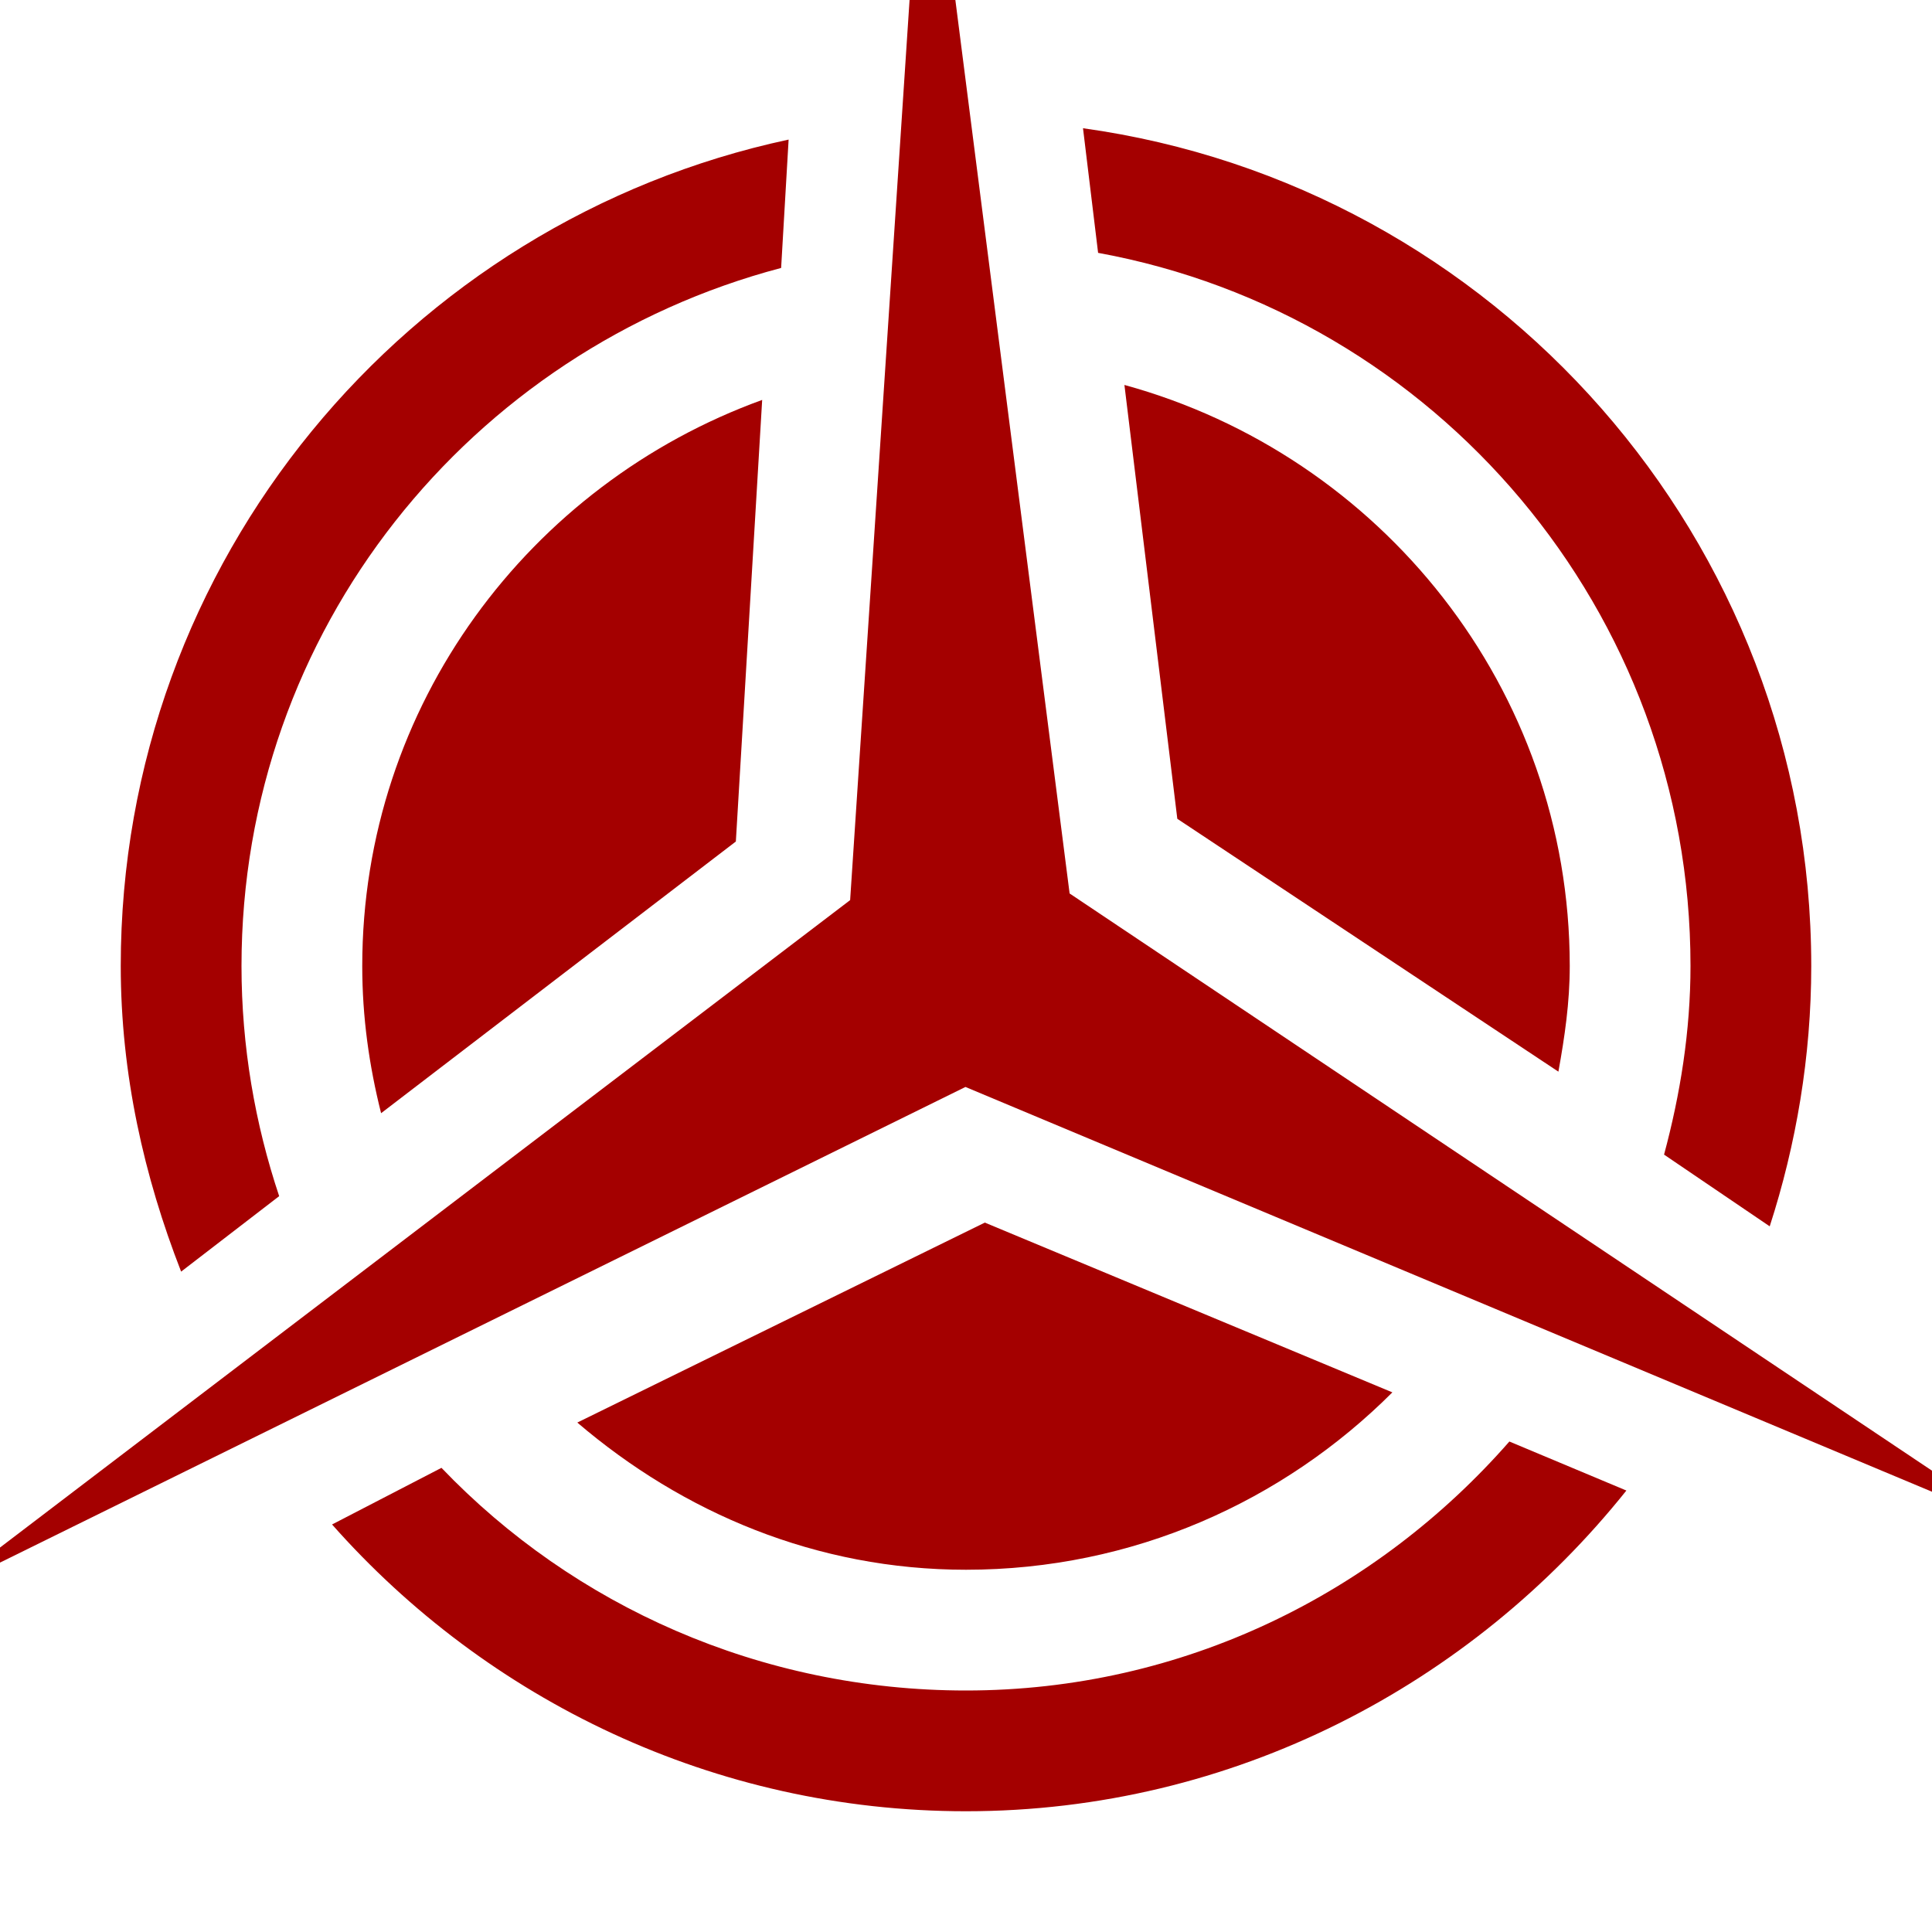 <?xml version="1.0" encoding="UTF-8" standalone="no"?>
<!-- Created with Inkscape (http://www.inkscape.org/) -->
<svg
   xmlns:dc="http://purl.org/dc/elements/1.1/"
   xmlns:cc="http://creativecommons.org/ns#"
   xmlns:rdf="http://www.w3.org/1999/02/22-rdf-syntax-ns#"
   xmlns:svg="http://www.w3.org/2000/svg"
   xmlns="http://www.w3.org/2000/svg"
   xmlns:sodipodi="http://sodipodi.sourceforge.net/DTD/sodipodi-0.dtd"
   xmlns:inkscape="http://www.inkscape.org/namespaces/inkscape"
   version="1.0"
   width="16"
   height="16"
   id="svg2"
   sodipodi:version="0.32"
   inkscape:version="0.46"
   sodipodi:docname="fsm_infector.svg"
   inkscape:output_extension="org.inkscape.output.svg.inkscape">
  <sodipodi:namedview
     inkscape:window-height="825"
     inkscape:window-width="1440"
     inkscape:pageshadow="2"
     inkscape:pageopacity="0.0"
     guidetolerance="10.0"
     gridtolerance="10.0"
     objecttolerance="10.0"
     borderopacity="1.0"
     bordercolor="#666666"
     pagecolor="#ffffff"
     id="base"
     showgrid="true"
     inkscape:zoom="37.654992"
     inkscape:cx="8.2545878"
     inkscape:cy="8.3006002"
     inkscape:window-x="0"
     inkscape:window-y="0"
     inkscape:current-layer="svg2"
     showguides="true"
     inkscape:guide-bbox="true">
    <inkscape:grid
       type="xygrid"
       id="grid2673" />
  </sodipodi:namedview>
  <defs
     id="defs4">
    <inkscape:perspective
       sodipodi:type="inkscape:persp3d"
       inkscape:vp_x="0 : 8 : 1"
       inkscape:vp_y="0 : 1000 : 0"
       inkscape:vp_z="16 : 8 : 1"
       inkscape:persp3d-origin="8 : 5.3333333 : 1"
       id="perspective2671" />
  </defs>
  <path
     style="opacity:1;fill:#a40000;fill-opacity:1;fill-rule:nonzero;stroke:none;stroke-width:1;stroke-linecap:butt;stroke-linejoin:miter;marker:none;marker-start:none;marker-mid:none;marker-end:none;stroke-miterlimit:4;stroke-dasharray:none;stroke-dashoffset:0;stroke-opacity:1;visibility:visible;display:inline;overflow:visible;enable-background:accumulate"
     d="M 9.312 3.188 L 9.75 6.781 L 12.906 8.875 C 12.958 8.587 13 8.303 13 8 C 13 5.699 11.43 3.769 9.312 3.188 z M 6.312 3.312 C 4.389 4.009 3 5.837 3 8 C 3 8.424 3.057 8.825 3.156 9.219 L 6.094 6.969 L 6.312 3.312 z M 8.156 10.125 L 4.781 11.781 C 5.655 12.528 6.761 13 8 13 C 9.38 13 10.626 12.436 11.531 11.531 L 8.156 10.125 z "
     id="path2444" />
  <path
     style="opacity:1;fill:#a40000;fill-opacity:1;fill-rule:nonzero;stroke:none;stroke-width:1;stroke-linecap:butt;stroke-linejoin:miter;marker:none;marker-start:none;marker-mid:none;marker-end:none;stroke-miterlimit:4;stroke-dasharray:none;stroke-dashoffset:0;stroke-opacity:1;visibility:visible;display:inline;overflow:visible;enable-background:accumulate"
     d="M 8.969 1.062 L 9.094 2.094 C 11.889 2.604 14 5.058 14 8 C 14 8.54 13.915 9.064 13.781 9.562 L 14.656 10.156 C 14.875 9.479 15 8.749 15 8 C 15 4.464 12.375 1.534 8.969 1.062 z M 6.531 1.156 C 3.372 1.832 1 4.64 1 8 C 1 8.895 1.193 9.744 1.5 10.531 L 2.312 9.906 C 2.112 9.308 2 8.666 2 8 C 2 5.218 3.898 2.897 6.469 2.219 L 6.531 1.156 z M 12.5 11.938 C 11.4 13.194 9.8 14 8 14 C 6.297 14 4.749 13.298 3.656 12.156 L 2.75 12.625 C 4.033 14.076 5.912 15 8 15 C 10.214 15 12.186 13.95 13.469 12.344 L 12.5 11.938 z "
     id="path2436" />
  <path
     sodipodi:type="star"
     style="opacity:1;fill:#a40000;fill-opacity:1;fill-rule:nonzero;stroke:none;stroke-width:1;stroke-linecap:butt;stroke-linejoin:miter;marker:none;marker-start:none;marker-mid:none;marker-end:none;stroke-miterlimit:4;stroke-dasharray:none;stroke-dashoffset:0;stroke-opacity:1;visibility:visible;display:inline;overflow:visible;enable-background:accumulate"
     id="path2411"
     sodipodi:sides="3"
     sodipodi:cx="6.4267707"
     sodipodi:cy="7"
     sodipodi:r1="0.32359594"
     sodipodi:r2="3.053726"
     sodipodi:arg1="-0.087917042"
     sodipodi:arg2="0.95928051"
     inkscape:flatsided="false"
     inkscape:rounded="0"
     inkscape:randomized="0"
     d="M 6.749,6.972 L 8.18,9.5 L 6.29,7.293 L 3.385,7.268 L 6.241,6.735 L 7.716,4.232 L 6.749,6.972 z"
     inkscape:transform-center-x="1.0091609"
     inkscape:transform-center-y="-1.0279374"
     transform="matrix(-0.186,3.241,-3.241,-0.186,31.847,-11.575)" />
</svg>
